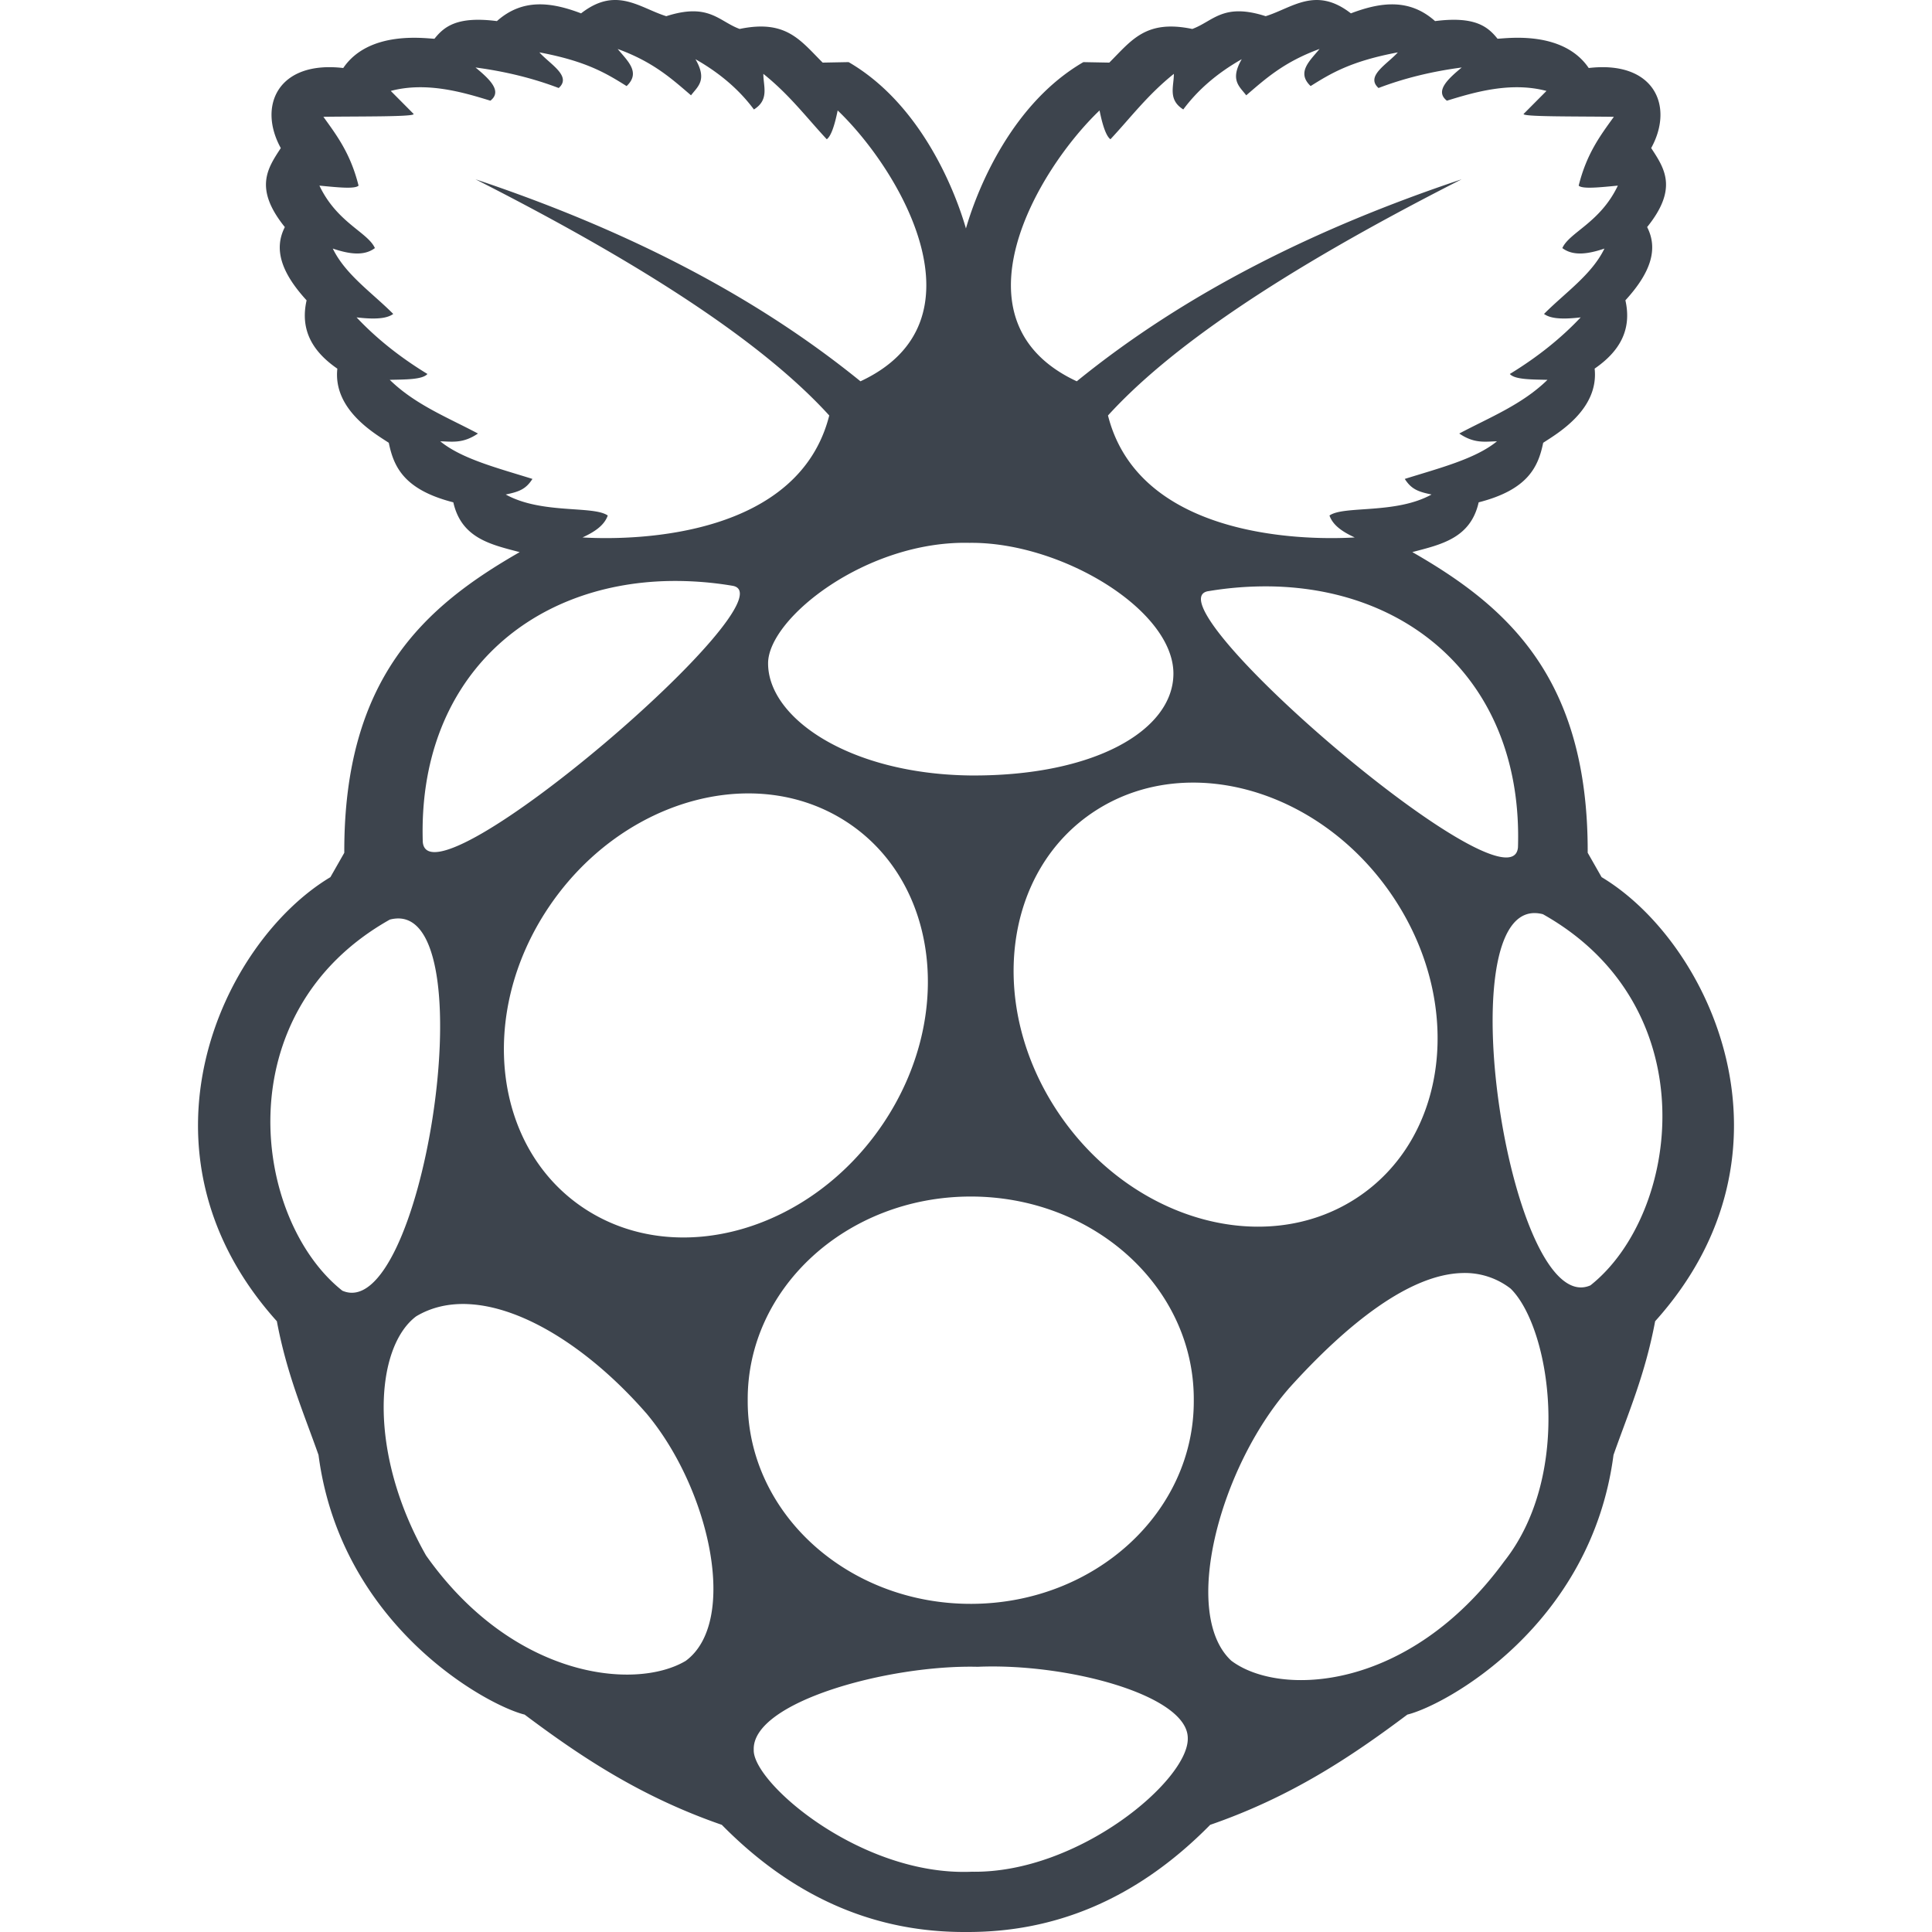 <svg xmlns="http://www.w3.org/2000/svg" viewBox="0 0 128 128"><path fill="#3d444d" d="M40.663.001c-.657.02-1.363.26-2.165.884-1.967-.748-3.871-1.008-5.576.513-2.633-.337-3.49.359-4.138 1.169-.577-.012-4.324-.587-6.043 1.939-4.317-.504-5.683 2.503-4.137 5.305-.881 1.345-1.795 2.672.267 5.235-.73 1.429-.277 2.976 1.442 4.852-.454 2.006.438 3.423 2.037 4.527-.3 2.746 2.556 4.343 3.408 4.911.328 1.6 1.013 3.111 4.276 3.945.537 2.387 2.498 2.799 4.396 3.299-6.275 3.594-11.658 8.32-11.62 19.92l-.92 1.614c-7.195 4.31-13.67 18.162-3.547 29.422.662 3.525 1.771 6.056 2.759 8.858 1.477 11.291 11.115 16.577 13.656 17.203 3.727 2.795 7.695 5.445 13.064 7.303 5.06 5.142 10.544 7.102 16.057 7.1h.242c5.514.003 10.997-1.958 16.057-7.1 5.37-1.857 9.337-4.508 13.062-7.303 2.542-.626 12.182-5.91 13.659-17.203.987-2.801 2.097-5.333 2.758-8.858 10.123-11.26 3.648-25.113-3.548-29.424l-.92-1.615c.037-11.598-5.343-16.325-11.619-19.92 1.899-.5 3.858-.91 4.396-3.296 3.262-.835 3.946-2.345 4.274-3.945.854-.57 3.708-2.167 3.409-4.915 1.599-1.102 2.491-2.519 2.038-4.525 1.718-1.875 2.17-3.425 1.44-4.852 2.064-2.562 1.148-3.89.268-5.235 1.545-2.802.181-5.807-4.138-5.303-1.718-2.525-5.464-1.952-6.043-1.941-.648-.81-1.505-1.504-4.137-1.167-1.704-1.52-3.61-1.26-5.577-.513-2.334-1.815-3.881-.362-5.646.188-2.827-.91-3.474.338-4.862.846-3.083-.642-4.02.753-5.498 2.229l-1.718-.032c-4.65 2.699-6.962 8.193-7.78 11.019-.82-2.827-3.124-8.321-7.773-11.02l-1.719.033c-1.48-1.476-2.417-2.871-5.5-2.23-1.388-.507-2.033-1.755-4.862-.845-1.158-.36-2.224-1.109-3.477-1.072Zm46.761 3.242c-.644.786-1.548 1.554-.591 2.458 1.319-.824 2.646-1.646 5.778-2.231-.707.787-2.165 1.573-1.28 2.36 1.655-.632 3.486-1.091 5.513-1.358-.97.8-1.78 1.58-.983 2.199 1.77-.545 4.21-1.28 6.597-.646l-1.51 1.519c-.168.203 3.532.159 5.974.195-.892 1.237-1.799 2.433-2.33 4.559.243.245 1.453.108 2.595 0-1.172 2.462-3.204 3.083-3.678 4.138.715.542 1.707.4 2.79.032-.842 1.735-2.608 2.925-4.004 4.332.354.252.97.4 2.43.227-1.29 1.37-2.848 2.624-4.695 3.75.328.377 1.45.363 2.494.388-1.673 1.637-3.826 2.486-5.844 3.557 1.006.688 1.726.528 2.496.517-1.426 1.172-3.854 1.783-6.106 2.491.428.665.858.846 1.774 1.032-2.385 1.32-5.8.717-6.763 1.392.232.662.887 1.093 1.674 1.453-3.838.224-14.336-.136-16.348-8.08 3.929-4.317 11.098-9.385 23.432-15.648-9.596 3.211-18.253 7.492-25.5 13.383-8.52-3.967-2.648-13.973 1.509-17.945.211 1.049.45 1.714.722 1.909 1.353-1.45 2.46-2.937 4.201-4.333.007.82-.413 1.708.625 2.358.933-1.256 2.197-2.378 3.873-3.33-.807 1.393-.137 1.817.297 2.394 1.28-1.097 2.497-2.21 4.858-3.072zm-46.5.002c2.361.861 3.577 1.973 4.858 3.07.434-.577 1.101-1 .294-2.392 1.676.952 2.94 2.074 3.873 3.33 1.038-.65.619-1.54.625-2.36 1.742 1.396 2.848 2.882 4.202 4.333.27-.195.51-.86.722-1.909 4.157 3.972 10.031 13.978 1.51 17.945-7.25-5.889-15.91-10.17-25.504-13.383C43.838 18.14 51.01 23.21 54.94 27.527c-2.011 7.944-12.509 8.304-16.348 8.08.787-.36 1.442-.791 1.674-1.453-.963-.675-4.376-.072-6.76-1.392.915-.186 1.342-.367 1.77-1.032-2.253-.708-4.678-1.319-6.106-2.491.77.01 1.49.17 2.496-.517-2.017-1.07-4.171-1.92-5.843-3.557 1.041-.025 2.168-.01 2.496-.388-1.848-1.126-3.406-2.38-4.695-3.75 1.46.173 2.076.025 2.43-.227-1.397-1.407-3.164-2.597-4.006-4.332 1.084.368 2.075.51 2.79-.032-.475-1.055-2.506-1.676-3.676-4.138 1.141.108 2.351.245 2.593 0-.53-2.126-1.439-3.322-2.33-4.56 2.441-.035 6.141.01 5.974-.194l-1.51-1.52c2.385-.632 4.827.102 6.6.647.794-.618-.015-1.4-.986-2.2 2.028.268 3.858.73 5.513 1.36.885-.786-.574-1.574-1.28-2.361 3.133.585 4.46 1.41 5.778 2.233.958-.904.055-1.672-.59-2.458zm23.324 32.72c6.042-.065 13.523 4.441 13.494 8.687-.027 3.748-5.255 6.782-13.447 6.725-8.024-.095-13.426-3.811-13.407-7.443.016-2.988 6.551-8.142 13.36-7.968zm-19.892 2.528a22.89 22.89 0 0 1 4.174.316c4.202.695-20.144 21.637-20.52 16.966-.335-10.662 6.89-17.109 16.346-17.282zm39.869.358c9.454.173 16.68 6.617 16.345 17.28-.375 4.67-24.72-16.27-20.517-16.966v.002a22.872 22.872 0 0 1 4.172-.316zM78.903 51.85c4.916-.054 10.11 2.676 13.383 7.555 4.762 7.098 3.658 16.054-2.466 20.005-6.122 3.952-14.945 1.401-19.707-5.695-4.763-7.098-3.658-16.053 2.466-20.005 1.913-1.235 4.09-1.835 6.324-1.86zm-29.176.716c2.234.025 4.41.625 6.324 1.86 6.123 3.951 7.227 12.908 2.466 20.005-4.762 7.097-13.586 9.646-19.71 5.695-6.122-3.951-7.225-12.908-2.464-20.005 3.274-4.88 8.468-7.609 13.384-7.555zm51.909 7.928a2.17 2.17 0 0 1 .589.076c10.969 6.17 9.064 19.9 3.146 24.588-5.211 2.279-9.484-24.57-3.735-24.664zm-75.22.356c5.747.094 1.474 26.942-3.736 24.661-5.917-4.687-7.823-18.415 3.146-24.585a2.17 2.17 0 0 1 .59-.076zm37.821 18.424c8.162-.04 14.811 5.939 14.854 13.352v.142c.044 7.412-6.538 13.452-14.699 13.491-8.162.04-14.81-5.936-14.854-13.35v-.141c-.043-7.413 6.538-13.455 14.7-13.494Zm32.636 5.068a4.943 4.943 0 0 1 3.21 1.032c2.623 2.575 4.163 12.27-.43 18.076-6.326 8.645-14.89 8.982-18.079 6.574-3.336-3.099-.79-12.722 3.784-17.998v-.004c3.926-4.365 8.052-7.592 11.515-7.68zM30.992 86.4c3.72.156 8.172 3.056 11.809 7.213h.002c4.226 5.017 6.154 13.827 2.627 16.424-3.337 1.984-11.442 1.168-17.203-6.983-3.884-6.838-3.383-13.799-.655-15.843 1.02-.612 2.18-.864 3.42-.812zm33.781 24.029c5.937-.256 13.905 1.882 13.92 4.718.099 2.755-7.226 8.98-14.314 8.86-7.34.312-14.537-5.921-14.442-8.082-.11-3.169 8.938-5.641 14.837-5.496z"/></svg>
